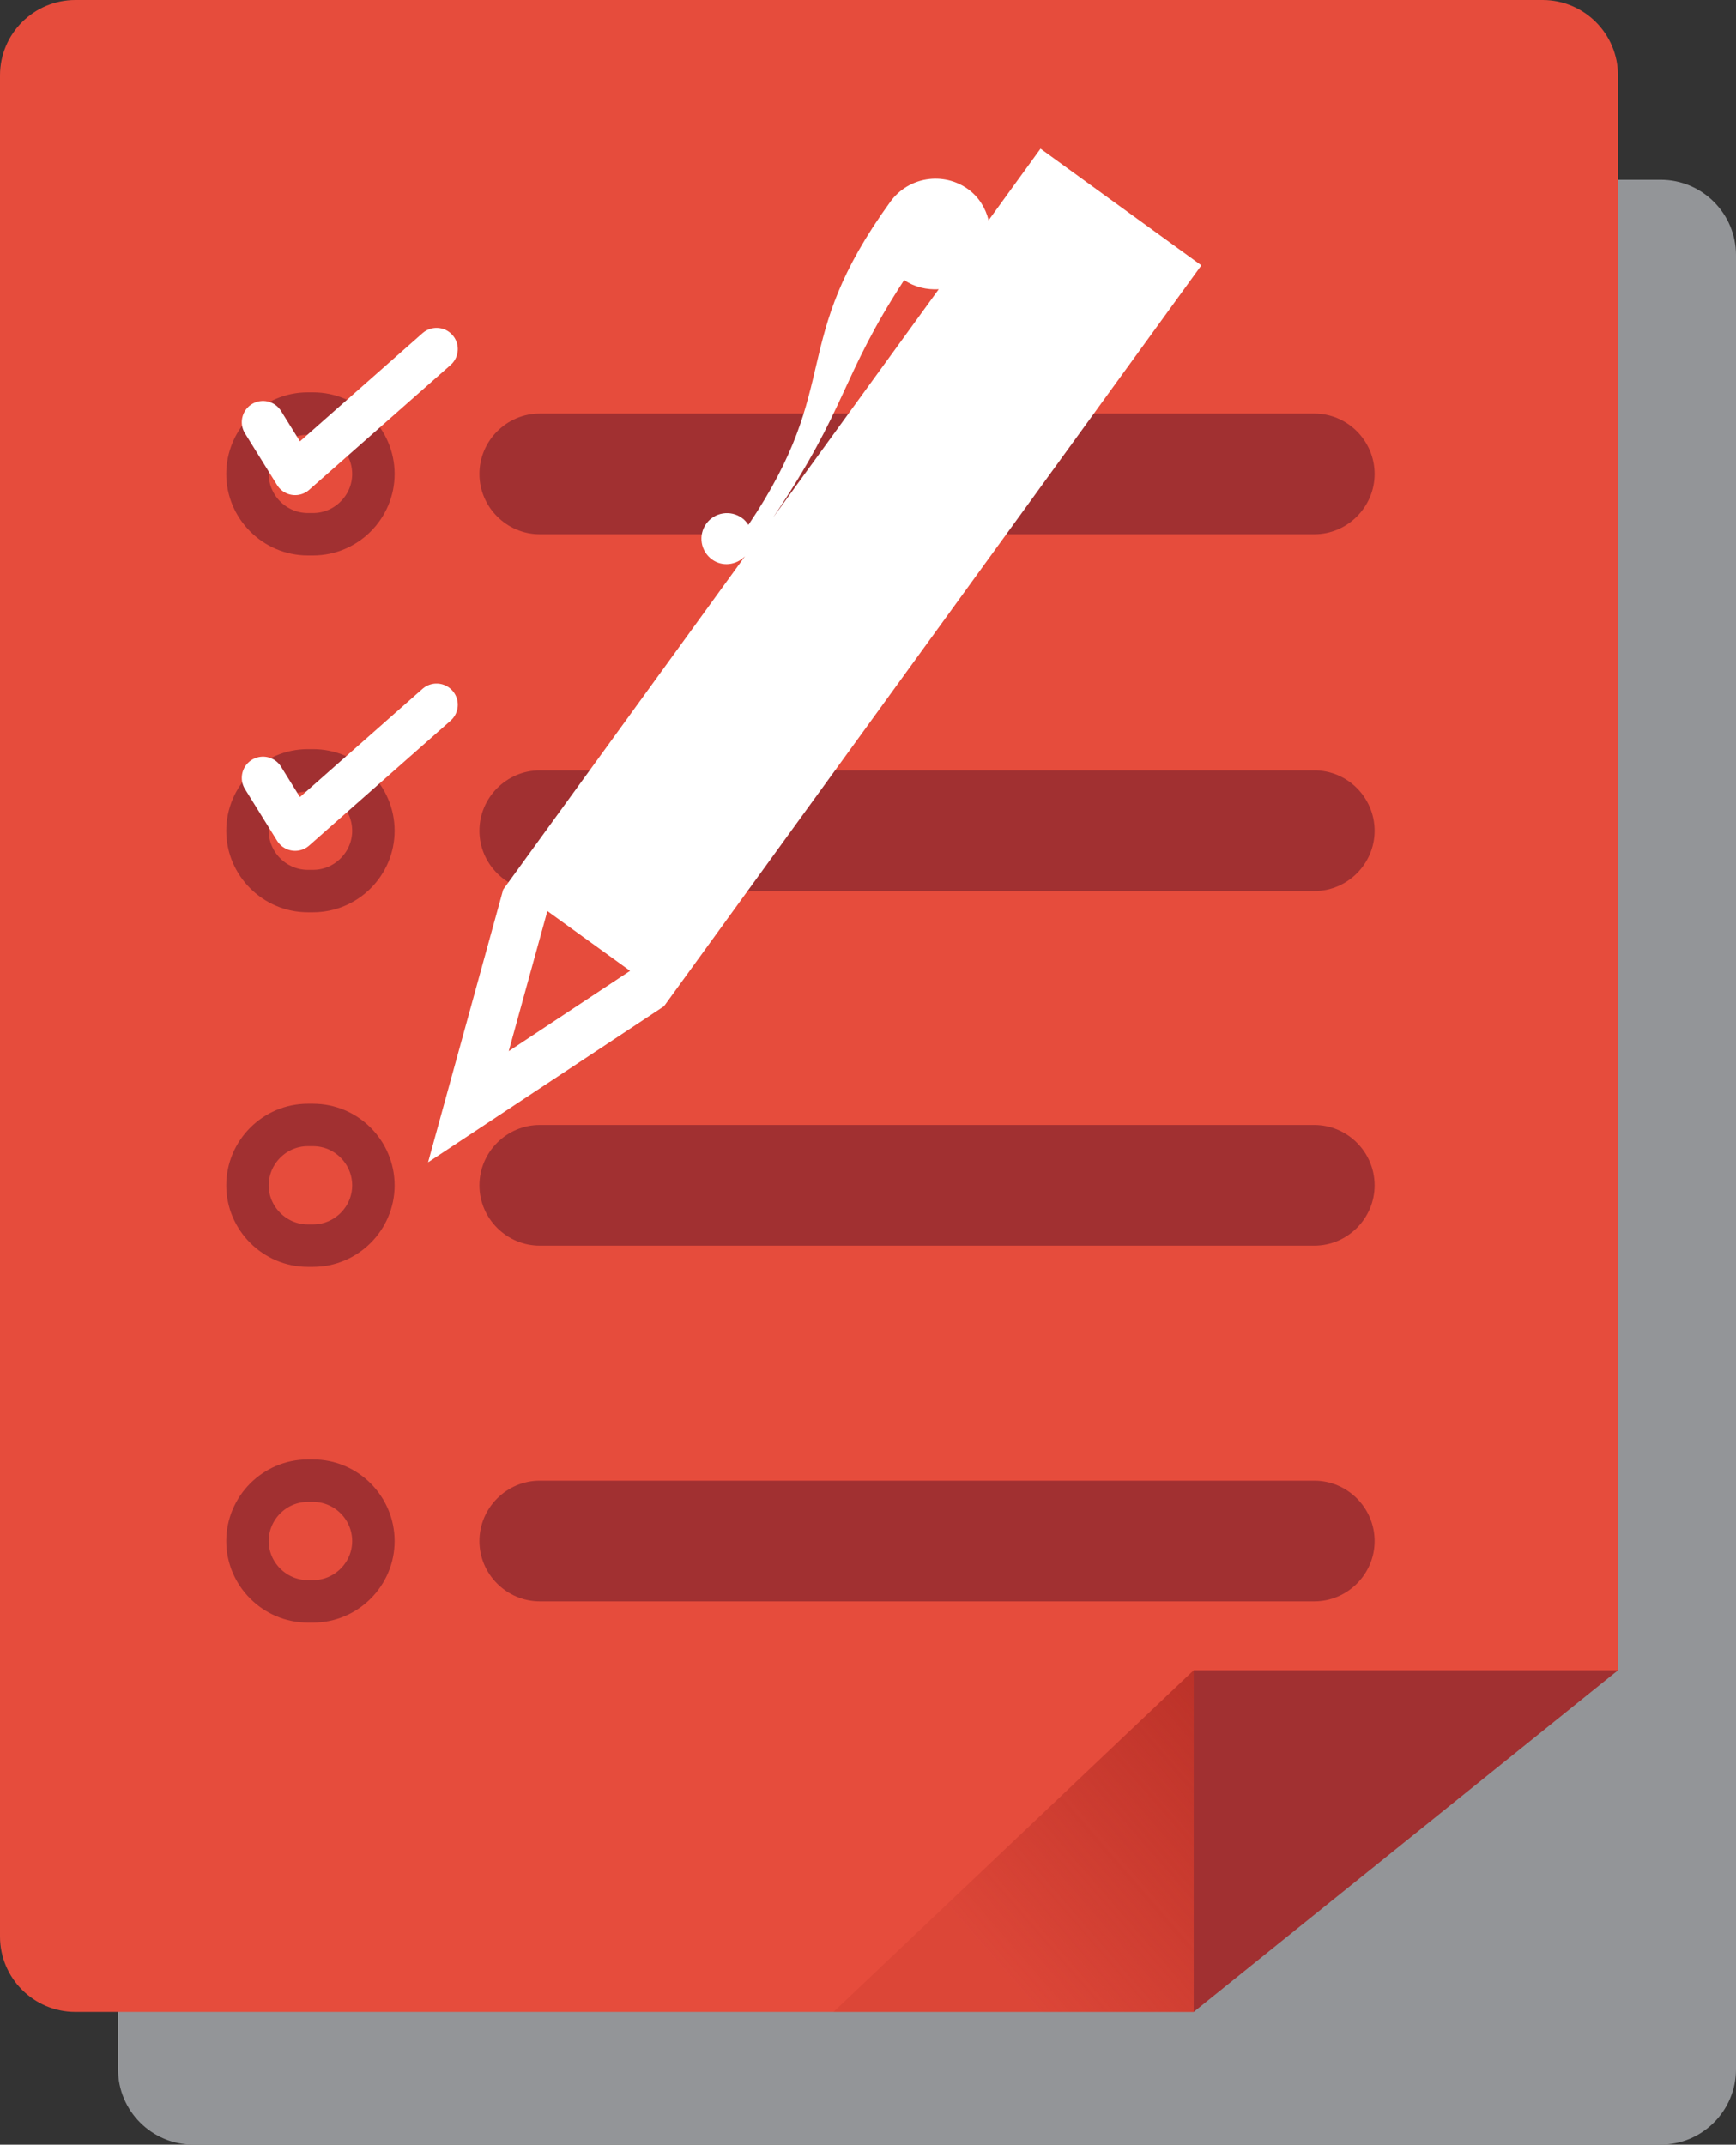 <?xml version="1.0" encoding="utf-8"?>
<!-- Generator: Adobe Illustrator 17.0.0, SVG Export Plug-In . SVG Version: 6.00 Build 0)  -->
<!DOCTYPE svg PUBLIC "-//W3C//DTD SVG 1.1//EN" "http://www.w3.org/Graphics/SVG/1.1/DTD/svg11.dtd">
<svg version="1.1" id="Layer_1" xmlns="http://www.w3.org/2000/svg" xmlns:xlink="http://www.w3.org/1999/xlink" x="0px" y="0px"
	 width="40.903px" height="50.532px" viewBox="0 0 40.903 50.532" enable-background="new 0 0 40.903 50.532" xml:space="preserve">
<rect x="0" y="0" width="40.903" height="50.532" fill="#333333" stroke="none"/>
<g>
	<path fill="#939598" d="M12.778,4.236h26.349c0.98,0,1.776,0.795,1.776,1.777v42.741c0,0.982-0.796,1.777-1.776,1.777H4.557
		c-0.98,0-1.776-0.795-1.776-1.777V12.287C2.78,12.287,8.7,8.314,12.778,4.236z"/>
</g>
<path fill="#E64C3C" d="M28.125,47.404H1.776C0.796,47.404,0,46.609,0,45.627V1.777C0,0.795,0.796,0,1.776,0h34.57
	c0.98,0,1.776,0.795,1.776,1.777v37.576C38.123,39.354,32.203,43.326,28.125,47.404z"/>
<polygon fill="#A13031" points="28.125,47.404 28.125,39.354 38.123,39.354 "/>
<linearGradient id="SVGID_1_" gradientUnits="userSpaceOnUse" x1="35.914" y1="40.237" x2="28.198" y2="46.524" gradientTransform="matrix(1 -0.032 0.032 1 -5.618 1.322)">
	<stop  offset="0" style="stop-color:#B42D25"/>
	<stop  offset="1" style="stop-color:#B42D25;stop-opacity:0.2"/>
</linearGradient>
<polygon fill="url(#SVGID_1_)" points="19.639,47.404 28.125,39.354 28.125,47.404 "/>
<path fill="none" stroke="#A13031" stroke-miterlimit="10" d="M5.831,11.168c0-0.784,0.642-1.424,1.42-1.424h0.126
	c0.781,0,1.421,0.64,1.421,1.424l0,0c0,0.778-0.64,1.42-1.421,1.42H7.251C6.473,12.588,5.831,11.946,5.831,11.168L5.831,11.168z"/>
<path fill="none" stroke="#A13031" stroke-miterlimit="10" d="M5.831,27.93c0-0.784,0.642-1.424,1.42-1.424h0.126
	c0.781,0,1.421,0.64,1.421,1.424l0,0c0,0.778-0.64,1.42-1.421,1.42H7.251C6.473,29.35,5.831,28.708,5.831,27.93L5.831,27.93z"/>
<path fill="none" stroke="#A13031" stroke-miterlimit="10" d="M5.831,36.311c0-0.784,0.642-1.424,1.42-1.424h0.126
	c0.781,0,1.421,0.64,1.421,1.424l0,0c0,0.778-0.64,1.42-1.421,1.42H7.251C6.473,37.73,5.831,37.089,5.831,36.311L5.831,36.311z"/>
<path fill="#A13031" d="M11.296,11.168c0-0.784,0.642-1.424,1.421-1.424h18.251c0.78,0,1.42,0.64,1.42,1.424l0,0
	c0,0.778-0.64,1.42-1.42,1.42H12.717C11.937,12.588,11.296,11.946,11.296,11.168L11.296,11.168z"/>
<path fill="none" stroke="#A13031" stroke-miterlimit="10" d="M5.831,19.575c0-0.784,0.642-1.424,1.42-1.424h0.126
	c0.781,0,1.421,0.64,1.421,1.424l0,0c0,0.778-0.64,1.42-1.421,1.42H7.251C6.473,20.995,5.831,20.354,5.831,19.575L5.831,19.575z"/>
<path fill="#A13031" d="M11.296,19.575c0-0.784,0.642-1.424,1.421-1.424h18.251c0.78,0,1.42,0.64,1.42,1.424l0,0
	c0,0.778-0.64,1.42-1.42,1.42H12.717C11.937,20.995,11.296,20.354,11.296,19.575L11.296,19.575z"/>
<polyline fill="none" stroke="#FFFFFF" stroke-linecap="round" stroke-linejoin="round" stroke-miterlimit="10" points="
	6.197,9.947 6.954,11.166 10.286,8.225 "/>
<path fill="#A13031" d="M11.296,27.93c0-0.784,0.642-1.424,1.421-1.424h18.251c0.78,0,1.42,0.64,1.42,1.424l0,0
	c0,0.778-0.64,1.42-1.42,1.42H12.717C11.937,29.35,11.296,28.708,11.296,27.93L11.296,27.93z"/>
<polyline fill="none" stroke="#FFFFFF" stroke-linecap="round" stroke-linejoin="round" stroke-miterlimit="10" points="
	6.197,18.328 6.954,19.547 10.286,16.605 "/>
<path fill="#A13031" d="M11.296,36.311c0-0.784,0.642-1.424,1.421-1.424h18.251c0.78,0,1.42,0.64,1.42,1.424l0,0
	c0,0.778-0.64,1.42-1.42,1.42H12.717C11.937,37.73,11.296,37.089,11.296,36.311L11.296,36.311z"/>
<path id="Pen" fill="#FFFFFF" d="M17.634,12.367c-0.04-0.059-0.089-0.119-0.151-0.162c-0.268-0.194-0.645-0.137-0.841,0.133
	c-0.196,0.271-0.135,0.647,0.133,0.843c0.245,0.178,0.57,0.134,0.777-0.073l-5.696,7.851l-1.77,6.427l5.559-3.678L28.306,6.252
	l-3.79-2.749l-1.223,1.687c-0.07-0.281-0.226-0.545-0.48-0.73c-0.586-0.424-1.408-0.295-1.834,0.292
	C18.546,8.113,19.895,9.008,17.634,12.367z M14.846,22.875l-2.86,1.892l0.911-3.301L14.846,22.875z M18.215,12.194
	c1.755-2.592,1.587-3.295,3.089-5.596c0.248,0.17,0.533,0.231,0.814,0.217L18.215,12.194z"/>
</svg>

